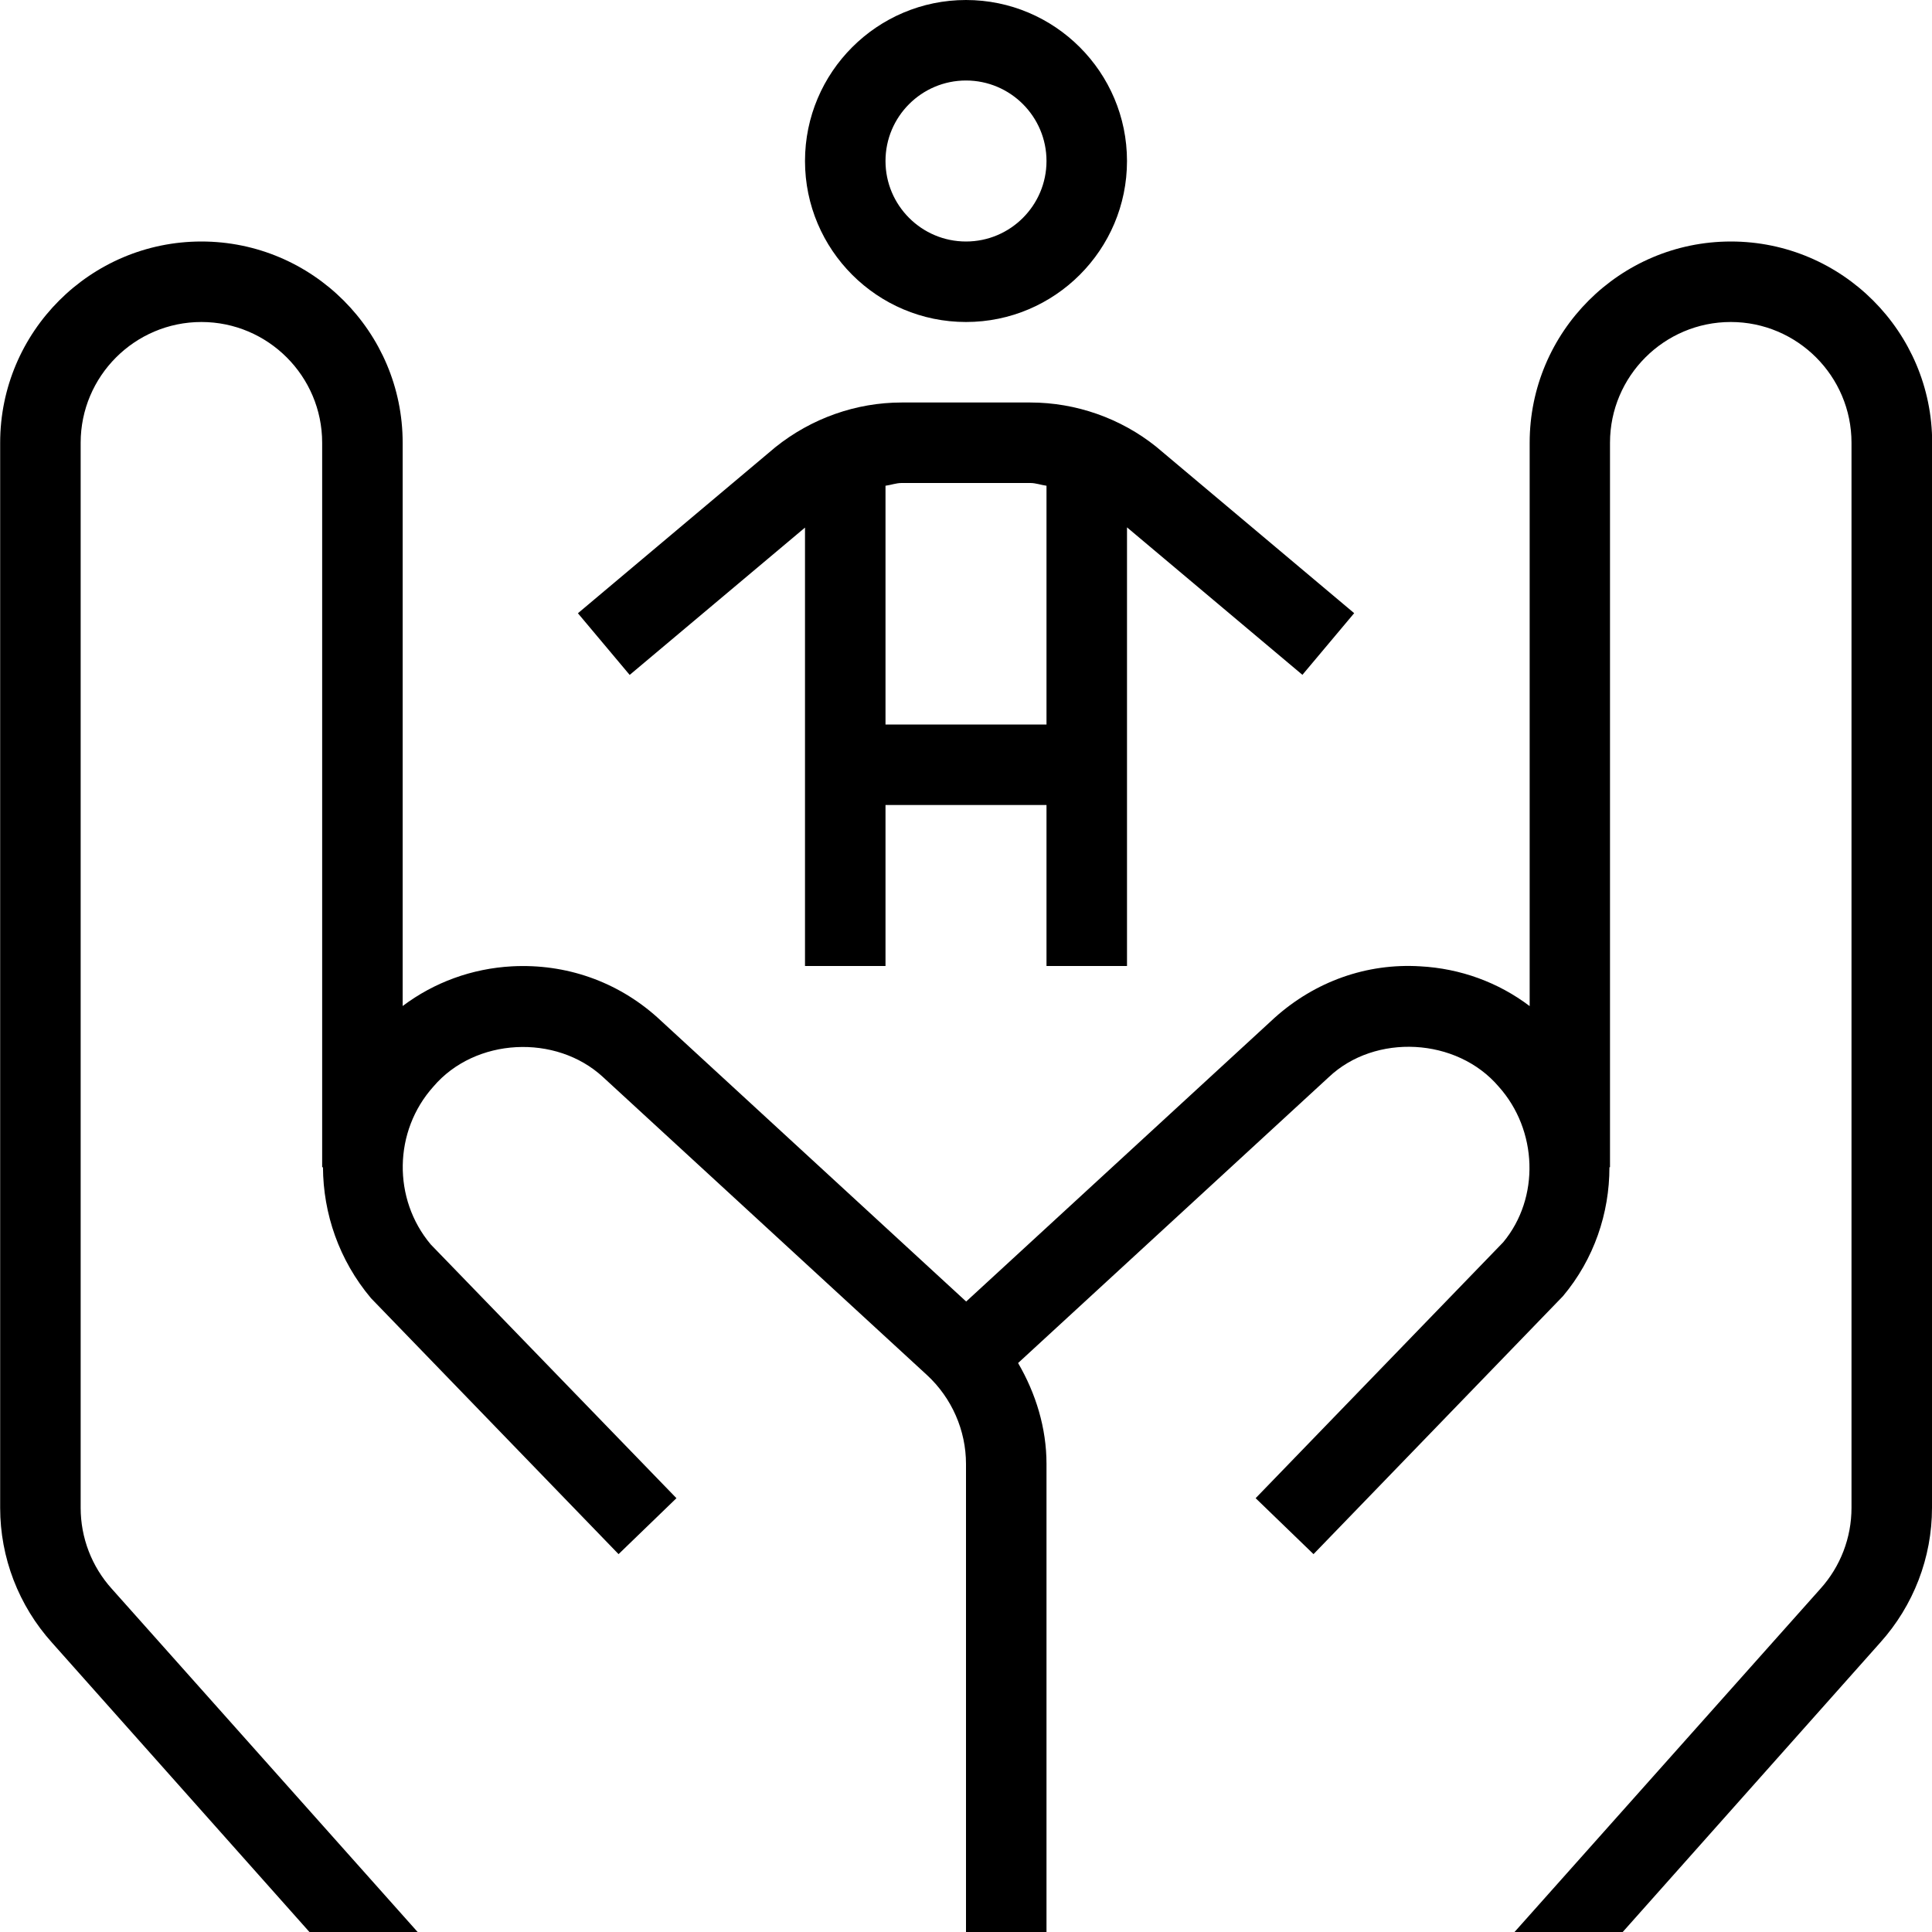 <svg id="Layer_1" viewBox="0 0 24 24" xmlns="http://www.w3.org/2000/svg" data-name="Layer 1"><path d="m12 4c1.103 0 2-.897 2-2s-.897-2-2-2-2 .897-2 2 .897 2 2 2zm0-3c.552 0 1 .449 1 1s-.448 1-1 1-1-.449-1-1 .448-1 1-1zm-2 5.552v5.448h1v-2h2v2h1v-5.449l2.179 1.832.643-.766-2.461-2.069c-.441-.353-.996-.548-1.562-.548h-1.598c-.565 0-1.12.195-1.57.556l-2.452 2.062.643.766 2.179-1.831zm2.799-.552c.069 0 .133.025.201.034v2.966h-2v-2.966c.068-.009.132-.034.201-.034zm11.201-.5v13.231c0 .618-.229 1.214-.645 1.676l-3.197 3.593h-1.344l3.799-4.263c.25-.277.387-.635.387-1.006v-13.231c0-.827-.673-1.5-1.5-1.5s-1.5.673-1.5 1.5v9h-.007c0 .57-.19 1.14-.577 1.601l-3.099 3.205-.719-.695 3.075-3.179c.46-.553.428-1.395-.056-1.934-.521-.611-1.536-.663-2.112-.116l-3.858 3.55c.221.379.353.808.353 1.254v5.814h-1v-5.814c0-.418-.177-.82-.484-1.104l-4.026-3.703c-.583-.538-1.588-.491-2.107.12-.494.551-.508 1.394-.032 1.96l3.052 3.152-.719.695-3.075-3.179c-.399-.474-.594-1.053-.597-1.627h-.01v-9c0-.827-.673-1.5-1.5-1.5s-1.5.673-1.5 1.5v13.231c0 .371.137.729.387 1.006l3.799 4.263h-1.344l-3.197-3.593c-.416-.462-.645-1.058-.645-1.676v-13.231c0-1.378 1.121-2.5 2.5-2.5s2.5 1.122 2.5 2.5v6.997c.391-.294.86-.466 1.359-.493.669-.035 1.306.188 1.803.633l3.838 3.531 3.833-3.526c.502-.45 1.142-.679 1.808-.638.5.027.969.199 1.359.494v-6.998c0-1.378 1.121-2.5 2.5-2.5s2.5 1.122 2.5 2.5z"/></svg>